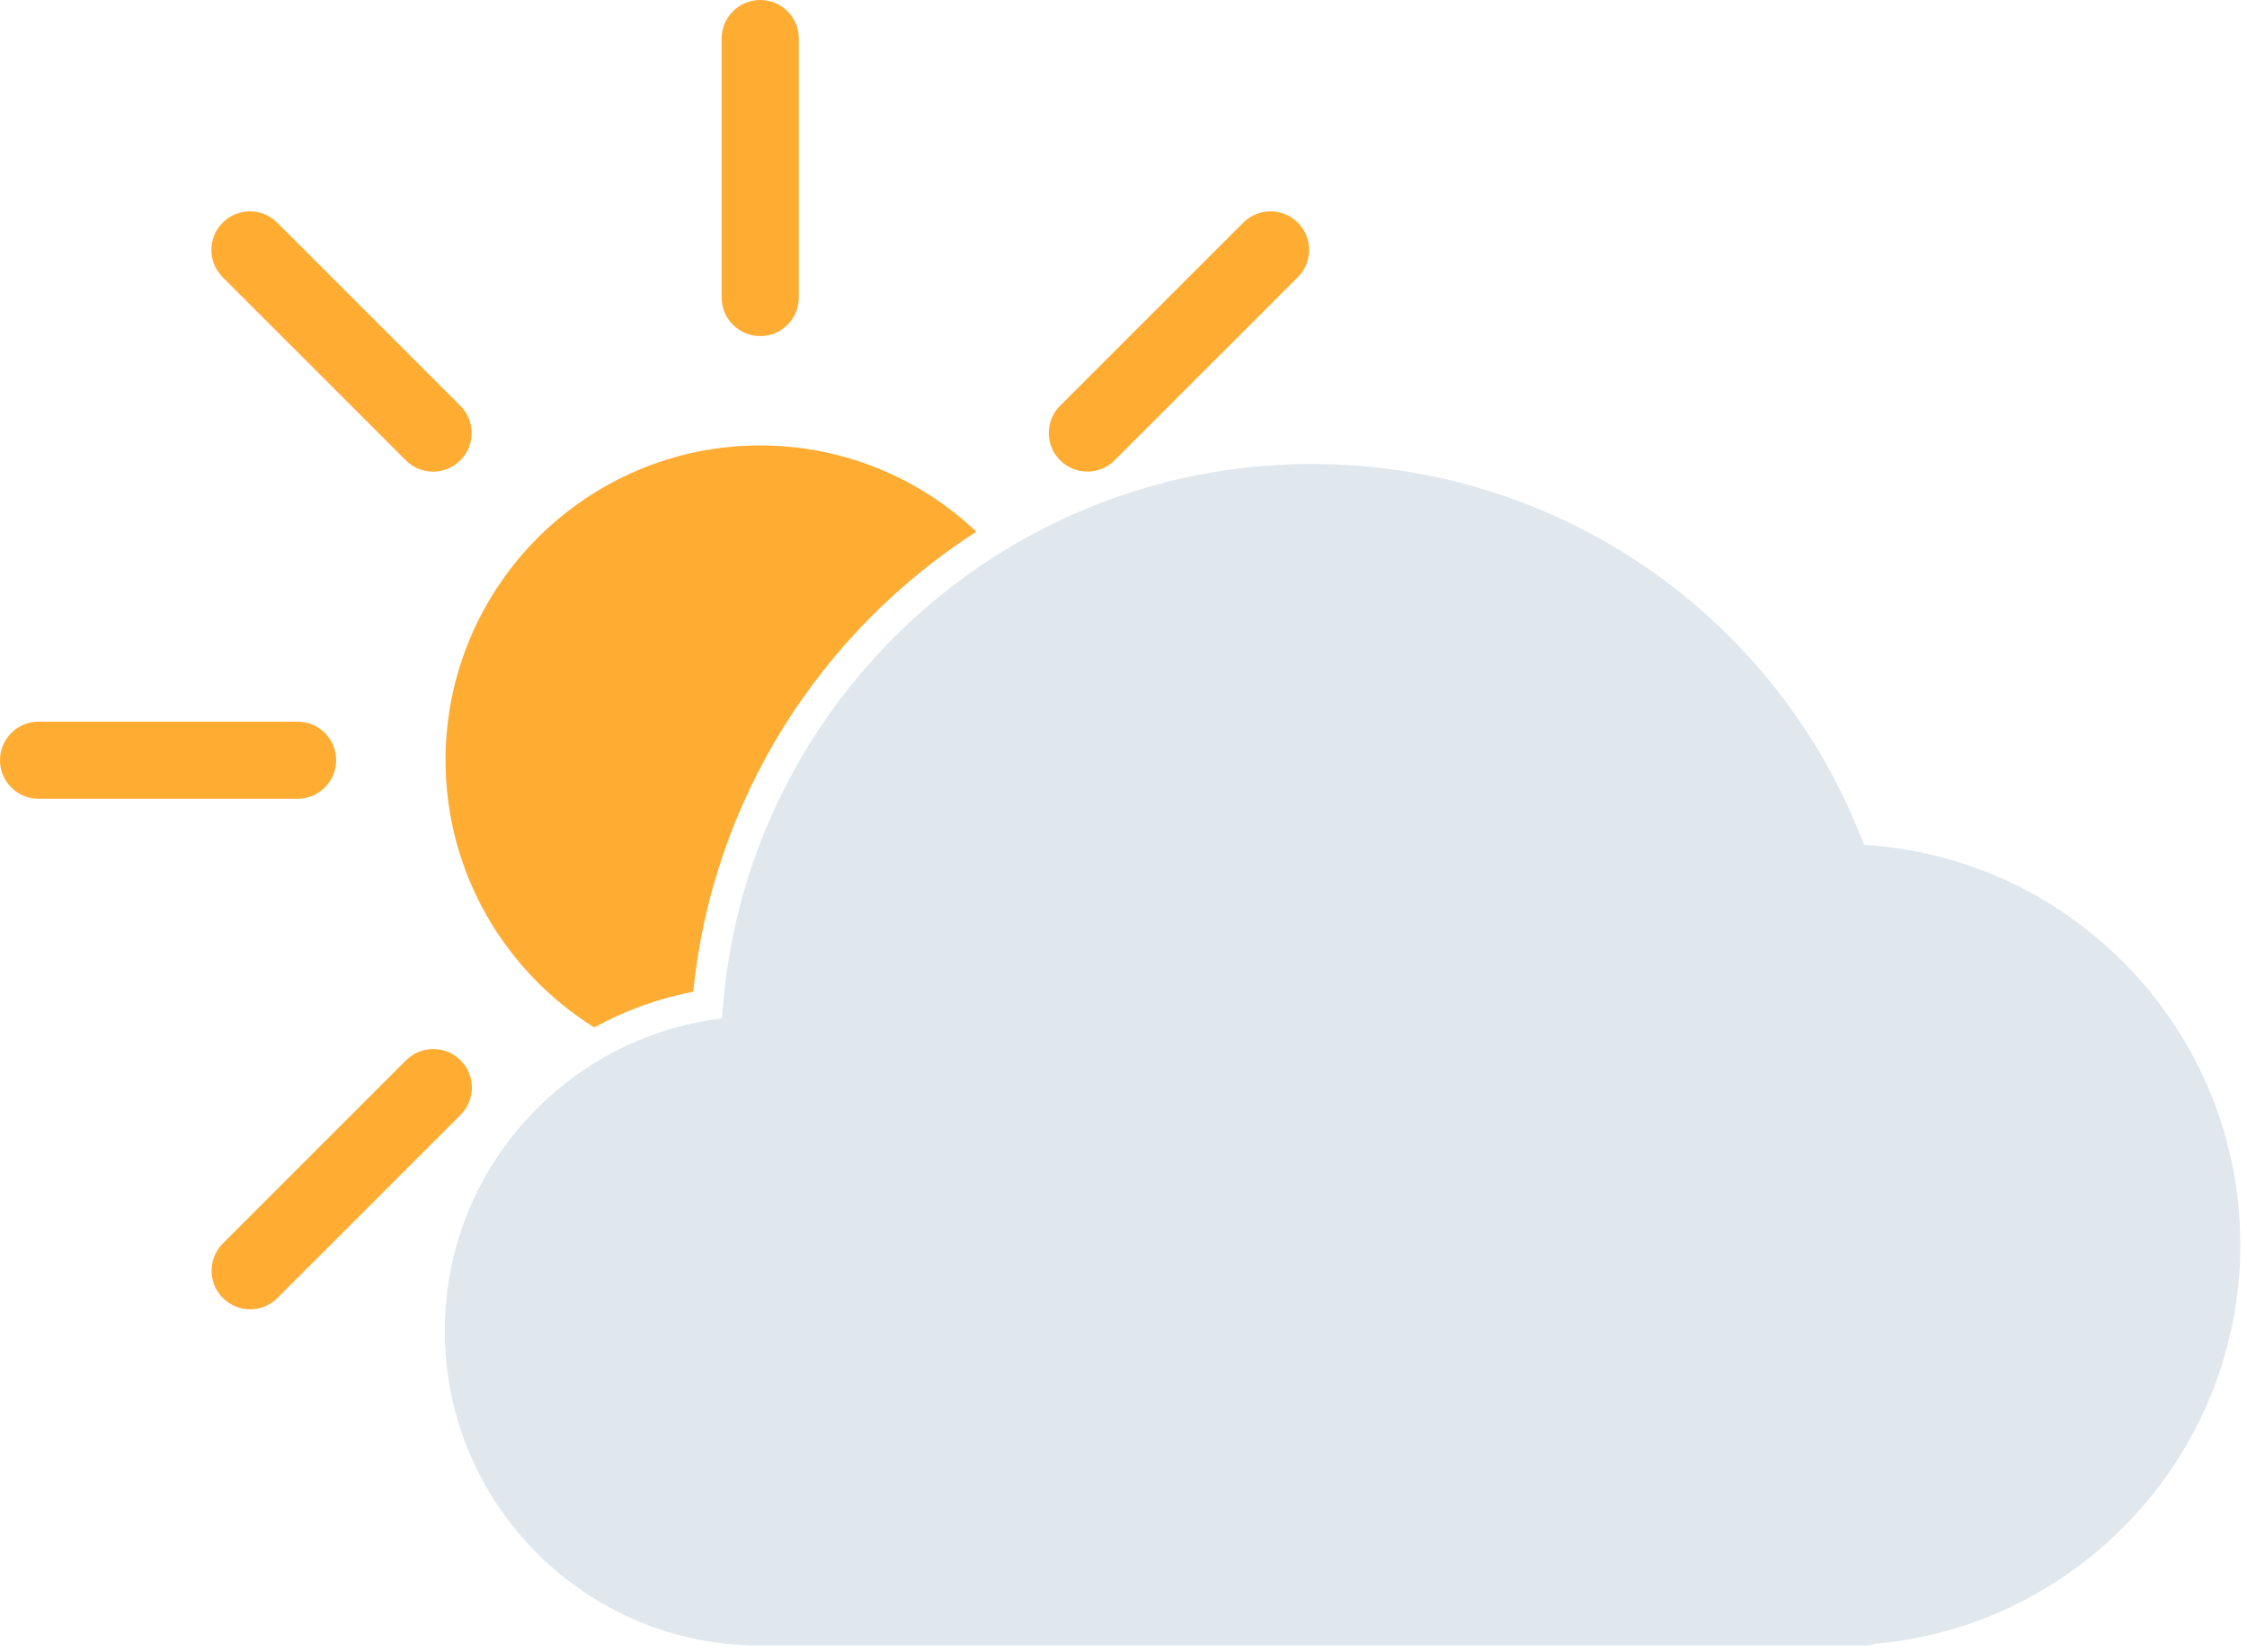 <svg width="317" height="233" viewBox="0 0 317 233" fill="none" xmlns="http://www.w3.org/2000/svg">
<path d="M47.423 107.248C47.423 104.252 44.99 101.81 41.981 101.81H5.442C2.437 101.81 0 104.243 0 107.248C0 110.253 2.433 112.694 5.442 112.694H41.981C44.981 112.685 47.423 110.248 47.423 107.248Z" fill="#FFAC33"/>
<path d="M57.249 64.939C58.306 66.001 59.7 66.537 61.099 66.537C62.488 66.537 63.887 66.01 64.949 64.939C67.067 62.821 67.067 59.368 64.949 57.249L39.105 31.41C36.981 29.282 33.538 29.282 31.41 31.41C29.292 33.534 29.292 36.977 31.41 39.105L57.249 64.939Z" fill="#FFAC33"/>
<path d="M64.976 149.584C62.857 147.465 59.405 147.465 57.277 149.584L31.442 175.418C29.319 177.555 29.319 180.989 31.438 183.117C32.499 184.174 33.898 184.71 35.292 184.71C36.686 184.71 38.075 184.184 39.137 183.117L64.976 157.283C67.104 155.155 67.104 151.711 64.976 149.584Z" fill="#FFAC33"/>
<path d="M107.247 47.413C110.248 47.413 112.694 44.981 112.694 41.976V5.437C112.694 2.437 110.257 0 107.247 0C104.247 0 101.805 2.433 101.805 5.437V41.976C101.805 44.981 104.247 47.413 107.247 47.413Z" fill="#FFAC33"/>
<path d="M153.405 66.527C154.795 66.527 156.193 66.006 157.246 64.939L183.085 39.105C185.217 36.972 185.217 33.529 183.085 31.406C180.966 29.282 177.518 29.282 175.399 31.406L149.556 57.24C147.428 59.368 147.428 62.812 149.556 64.939C150.622 66.001 152.007 66.527 153.405 66.527Z" fill="#FFAC33"/>
<path d="M262.97 119.184C250.725 86.883 219.887 65.452 185.051 65.452C140.818 65.452 104.515 100.094 101.866 143.671C79.862 146.284 62.747 165.056 62.747 187.757C62.747 212.239 82.659 232.147 107.146 232.147H262.97C263.52 232.147 264.051 232.064 264.563 231.902C293.541 229.336 316.061 204.858 316.061 175.612C316.061 145.601 292.553 120.975 262.97 119.184Z" fill="#E1E8ED"/>
<path d="M83.827 144.94C88.124 142.595 92.809 140.874 97.794 139.904C100.568 112.56 115.879 89.061 137.739 75.006C129.574 67.279 118.736 62.844 107.247 62.844C82.765 62.844 62.857 82.752 62.857 107.243C62.857 123.126 71.249 137.089 83.827 144.94Z" fill="#FFAC33"/>
</svg>
